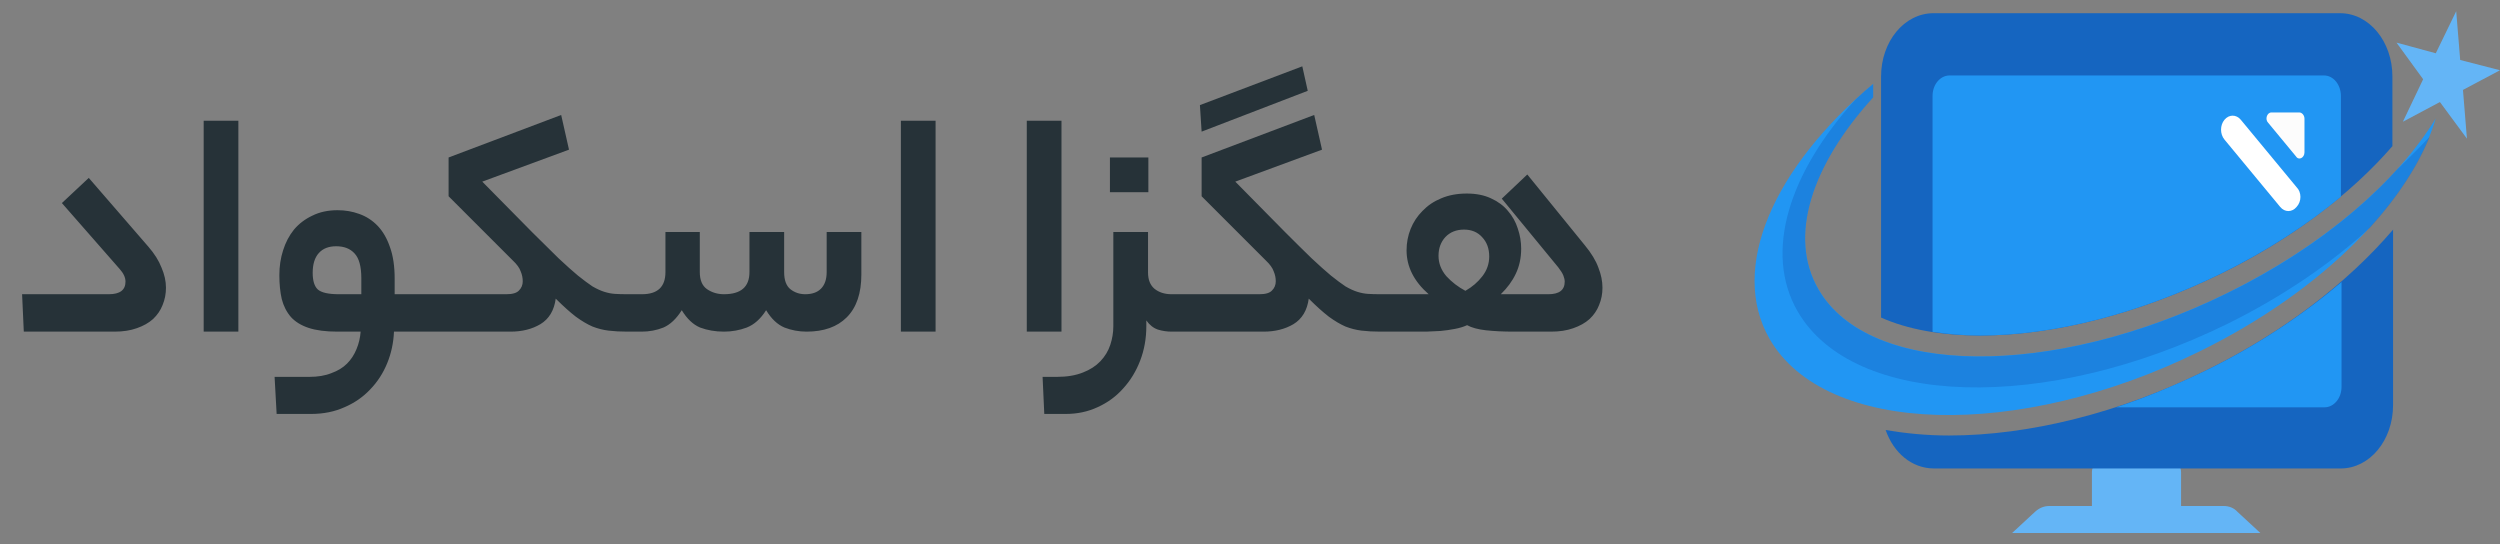 <svg width="147" height="32" viewBox="0 0 147 32" fill="none" xmlns="http://www.w3.org/2000/svg">
<rect x="0" y="0" width="147" height="32" fill="#808080" stroke="none"/>
<path d="M8.719 14.5C9.079 14.913 9.339 15.327 9.499 15.74C9.672 16.14 9.759 16.533 9.759 16.92C9.759 17.28 9.692 17.62 9.559 17.94C9.439 18.247 9.252 18.52 8.999 18.76C8.746 18.987 8.426 19.167 8.039 19.3C7.666 19.433 7.232 19.5 6.739 19.5H1.399L1.299 17.3H6.399C7.052 17.3 7.379 17.053 7.379 16.56C7.379 16.32 7.266 16.073 7.039 15.82L3.639 11.94L5.219 10.46L8.719 14.5ZM11.976 7.1H14.016V19.5H11.976V7.1ZM18.186 22.16C18.692 22.16 19.126 22.087 19.486 21.94C19.859 21.807 20.166 21.62 20.406 21.38C20.646 21.14 20.832 20.853 20.966 20.52C21.099 20.2 21.179 19.86 21.206 19.5H19.846C19.152 19.5 18.586 19.427 18.146 19.28C17.706 19.133 17.359 18.92 17.106 18.64C16.852 18.347 16.672 17.993 16.566 17.58C16.472 17.167 16.426 16.7 16.426 16.18C16.426 15.66 16.499 15.173 16.646 14.72C16.792 14.253 17.006 13.847 17.286 13.5C17.579 13.153 17.939 12.88 18.366 12.68C18.792 12.467 19.286 12.36 19.846 12.36C20.299 12.36 20.726 12.433 21.126 12.58C21.539 12.727 21.899 12.96 22.206 13.28C22.512 13.6 22.752 14.013 22.926 14.52C23.112 15.027 23.206 15.647 23.206 16.38V17.3H24.826C25.119 17.3 25.266 17.653 25.266 18.36C25.266 19.12 25.119 19.5 24.826 19.5H23.166C23.139 20.153 23.006 20.773 22.766 21.36C22.526 21.947 22.192 22.46 21.766 22.9C21.352 23.34 20.852 23.687 20.266 23.94C19.679 24.207 19.019 24.34 18.286 24.34H16.266L16.146 22.16H18.186ZM18.386 16.04C18.386 16.507 18.486 16.833 18.686 17.02C18.899 17.207 19.312 17.3 19.926 17.3H21.246V16.36C21.246 15.667 21.112 15.18 20.846 14.9C20.592 14.62 20.232 14.48 19.766 14.48C19.326 14.48 18.986 14.613 18.746 14.88C18.506 15.147 18.386 15.533 18.386 16.04ZM29.777 17.3C30.137 17.3 30.384 17.227 30.517 17.08C30.664 16.933 30.737 16.753 30.737 16.54C30.737 16.34 30.697 16.147 30.617 15.96C30.551 15.76 30.397 15.547 30.157 15.32L26.377 11.54V9.26L32.997 6.76L33.457 8.8L28.357 10.68L31.297 13.66C31.897 14.26 32.411 14.767 32.837 15.18C33.277 15.593 33.657 15.933 33.977 16.2C34.311 16.467 34.597 16.68 34.837 16.84C35.091 16.987 35.324 17.093 35.537 17.16C35.751 17.227 35.957 17.267 36.157 17.28C36.371 17.293 36.611 17.3 36.877 17.3C37.051 17.3 37.164 17.393 37.217 17.58C37.284 17.753 37.317 18.013 37.317 18.36C37.317 18.747 37.284 19.033 37.217 19.22C37.164 19.407 37.051 19.5 36.877 19.5C36.477 19.5 36.111 19.48 35.777 19.44C35.457 19.4 35.144 19.32 34.837 19.2C34.531 19.067 34.204 18.873 33.857 18.62C33.511 18.353 33.117 18 32.677 17.56C32.584 18.253 32.284 18.753 31.777 19.06C31.284 19.353 30.697 19.5 30.017 19.5H24.817C24.644 19.5 24.531 19.413 24.477 19.24C24.411 19.053 24.377 18.787 24.377 18.44C24.377 18.053 24.411 17.767 24.477 17.58C24.531 17.393 24.644 17.3 24.817 17.3H29.777ZM37.748 17.3C38.668 17.3 39.128 16.867 39.128 16V13.64H41.148V16C41.148 16.467 41.288 16.8 41.568 17C41.861 17.2 42.195 17.3 42.568 17.3C43.568 17.3 44.068 16.867 44.068 16V13.64H46.108V16C46.108 16.467 46.228 16.8 46.468 17C46.721 17.2 47.015 17.3 47.348 17.3C47.748 17.3 48.055 17.193 48.268 16.98C48.495 16.753 48.608 16.427 48.608 16V13.64H50.648V16.14C50.648 17.247 50.361 18.087 49.788 18.66C49.228 19.22 48.441 19.5 47.428 19.5C46.975 19.5 46.541 19.42 46.128 19.26C45.715 19.087 45.355 18.747 45.048 18.24C44.728 18.747 44.348 19.087 43.908 19.26C43.481 19.42 43.035 19.5 42.568 19.5C42.062 19.5 41.595 19.42 41.168 19.26C40.755 19.087 40.395 18.747 40.088 18.24C39.768 18.747 39.408 19.087 39.008 19.26C38.608 19.42 38.181 19.5 37.728 19.5H36.868C36.695 19.5 36.581 19.413 36.528 19.24C36.462 19.053 36.428 18.787 36.428 18.44C36.428 18.053 36.462 17.767 36.528 17.58C36.581 17.393 36.695 17.3 36.868 17.3H37.748ZM52.972 7.1H55.012V19.5H52.972V7.1ZM60.375 7.1H62.415V19.5H60.375V7.1ZM67.404 19.18C67.404 19.9 67.284 20.573 67.044 21.2C66.804 21.827 66.471 22.373 66.044 22.84C65.631 23.307 65.131 23.673 64.544 23.94C63.971 24.207 63.344 24.34 62.664 24.34H61.404L61.304 22.16H62.144C62.744 22.16 63.257 22.073 63.684 21.9C64.097 21.74 64.437 21.52 64.704 21.24C64.971 20.96 65.164 20.64 65.284 20.28C65.404 19.92 65.464 19.553 65.464 19.18V13.64H67.504V16.02C67.504 16.447 67.631 16.767 67.884 16.98C68.151 17.193 68.484 17.3 68.884 17.3H69.104C69.397 17.3 69.544 17.653 69.544 18.36C69.544 19.12 69.397 19.5 69.104 19.5H68.884C68.617 19.5 68.351 19.46 68.084 19.38C67.817 19.287 67.591 19.107 67.404 18.84V19.18ZM67.524 11.3H65.264V9.26H67.524V11.3ZM70.555 6.18L76.575 3.9L76.895 5.34L70.655 7.74L70.555 6.18ZM74.055 17.3C74.415 17.3 74.661 17.227 74.795 17.08C74.941 16.933 75.015 16.753 75.015 16.54C75.015 16.34 74.975 16.147 74.895 15.96C74.828 15.76 74.675 15.547 74.435 15.32L70.655 11.54V9.26L77.275 6.76L77.735 8.8L72.635 10.68L75.575 13.66C76.175 14.26 76.688 14.767 77.115 15.18C77.555 15.593 77.935 15.933 78.255 16.2C78.588 16.467 78.875 16.68 79.115 16.84C79.368 16.987 79.601 17.093 79.815 17.16C80.028 17.227 80.235 17.267 80.435 17.28C80.648 17.293 80.888 17.3 81.155 17.3C81.328 17.3 81.441 17.393 81.495 17.58C81.561 17.753 81.595 18.013 81.595 18.36C81.595 18.747 81.561 19.033 81.495 19.22C81.441 19.407 81.328 19.5 81.155 19.5C80.755 19.5 80.388 19.48 80.055 19.44C79.735 19.4 79.421 19.32 79.115 19.2C78.808 19.067 78.481 18.873 78.135 18.62C77.788 18.353 77.395 18 76.955 17.56C76.861 18.253 76.561 18.753 76.055 19.06C75.561 19.353 74.975 19.5 74.295 19.5H69.095C68.921 19.5 68.808 19.413 68.755 19.24C68.688 19.053 68.655 18.787 68.655 18.44C68.655 18.053 68.688 17.767 68.755 17.58C68.808 17.393 68.921 17.3 69.095 17.3H74.055ZM86.085 13.5C85.632 13.5 85.266 13.647 84.986 13.94C84.719 14.233 84.585 14.6 84.585 15.04C84.585 15.48 84.739 15.88 85.046 16.24C85.365 16.587 85.739 16.873 86.165 17.1C86.566 16.873 86.899 16.587 87.165 16.24C87.432 15.893 87.566 15.507 87.566 15.08C87.566 14.613 87.425 14.233 87.145 13.94C86.879 13.647 86.525 13.5 86.085 13.5ZM81.145 19.5C80.972 19.5 80.859 19.413 80.805 19.24C80.739 19.053 80.706 18.787 80.706 18.44C80.706 18.053 80.739 17.767 80.805 17.58C80.859 17.393 80.972 17.3 81.145 17.3H84.005C83.139 16.54 82.706 15.68 82.706 14.72C82.706 14.28 82.785 13.86 82.945 13.46C83.106 13.06 83.339 12.707 83.645 12.4C83.952 12.08 84.319 11.833 84.746 11.66C85.186 11.473 85.686 11.38 86.246 11.38C86.792 11.38 87.266 11.473 87.665 11.66C88.079 11.847 88.412 12.093 88.665 12.4C88.932 12.707 89.126 13.053 89.246 13.44C89.379 13.827 89.445 14.22 89.445 14.62C89.445 15.167 89.339 15.66 89.126 16.1C88.925 16.527 88.632 16.927 88.246 17.3H91.046C91.686 17.3 92.005 17.053 92.005 16.56C92.005 16.453 91.979 16.333 91.925 16.2C91.872 16.067 91.772 15.907 91.626 15.72L88.305 11.68L89.805 10.26L93.186 14.42C93.572 14.887 93.839 15.327 93.986 15.74C94.145 16.14 94.225 16.533 94.225 16.92C94.225 17.28 94.159 17.62 94.025 17.94C93.906 18.247 93.719 18.52 93.466 18.76C93.212 18.987 92.892 19.167 92.505 19.3C92.132 19.433 91.699 19.5 91.206 19.5H89.005C88.392 19.5 87.846 19.473 87.365 19.42C86.899 19.367 86.532 19.267 86.266 19.12C86.066 19.213 85.826 19.287 85.546 19.34C85.279 19.393 84.999 19.433 84.706 19.46C84.425 19.473 84.145 19.487 83.865 19.5C83.599 19.5 83.372 19.5 83.186 19.5H81.145Z" fill="#263238"/>
<path d="M130.751 29.753H128.247V27.759C128.247 27.414 128.013 27.131 127.728 27.131H123.524C123.239 27.131 123.005 27.414 123.005 27.759V29.753H120.501C120.196 29.753 119.911 29.863 119.656 30.097L118.313 31.34H132.909L131.565 30.097C131.352 29.863 131.067 29.753 130.751 29.753Z" fill="#64B5F6"/>
<path d="M116.431 19.728C120.778 19.728 125.801 18.436 130.592 16.089C134.743 14.064 138.252 11.393 140.674 8.594V4.502C140.674 2.434 139.303 0.776 137.593 0.776H113.688C111.978 0.776 110.607 2.434 110.607 4.502V18.673C112.156 19.362 114.116 19.728 116.431 19.728Z" fill="#1565C0"/>
<path d="M129.686 21.796C124.663 24.272 119.319 25.608 114.599 25.608C113.263 25.608 112.016 25.478 110.876 25.285C111.339 26.62 112.408 27.546 113.726 27.546H137.631C139.341 27.546 140.712 25.888 140.712 23.82V13.504C138.023 16.648 134.211 19.577 129.686 21.796Z" fill="#1565C0"/>
<path d="M116.431 19.728C120.777 19.728 125.8 18.436 130.592 16.088C133.228 14.796 135.651 13.224 137.646 11.566V5.643C137.646 4.997 137.218 4.437 136.648 4.437H114.632C114.097 4.437 113.634 4.954 113.634 5.643V19.513C114.489 19.642 115.433 19.728 116.431 19.728Z" fill="#2196F3"/>
<path d="M129.684 21.796C127.938 22.636 126.21 23.368 124.429 23.95H136.684C137.219 23.95 137.682 23.433 137.682 22.744V16.584C135.402 18.522 132.694 20.331 129.684 21.796Z" fill="#2196F3"/>
<path d="M133.561 6.612H135.2C135.36 6.612 135.503 6.784 135.503 6.978V8.959C135.503 9.282 135.164 9.455 135.004 9.196L133.365 7.215C133.169 7.021 133.294 6.612 133.561 6.612Z" fill="#FCFCFC"/>
<path d="M135.038 12.168C134.771 12.491 134.343 12.491 134.076 12.168L130.798 8.206C130.531 7.883 130.531 7.366 130.798 7.043C131.066 6.72 131.493 6.72 131.76 7.043L135.038 11.005C135.341 11.307 135.341 11.845 135.038 12.168Z" fill="white"/>
<path d="M130.947 17.237C120.676 22.283 109.907 22.184 106.925 17.003C105.123 13.902 106.528 9.693 110.141 5.718V4.93C104.288 9.853 101.652 15.748 104.054 19.932C107.322 25.594 118.63 25.926 129.318 20.671C136.667 17.065 141.808 11.748 143.223 6.961C140.973 10.653 136.627 14.444 130.947 17.237Z" fill="#2196F3"/>
<path opacity="0.41" d="M140.951 9.964C138.519 12.646 135.099 15.219 130.946 17.249C120.675 22.295 109.906 22.197 106.923 17.015C105.122 13.914 106.526 9.705 110.14 5.73V4.942C109.774 5.238 109.427 5.545 109.092 5.865C105.193 10.161 103.697 14.837 105.702 18.308C108.969 23.969 120.278 24.301 130.966 19.046C134.254 17.422 137.104 15.465 139.384 13.36C140.972 11.601 142.152 9.804 142.865 8.044C142.275 8.659 141.644 9.311 140.951 9.964Z" fill="#1565C0"/>
<path d="M147 4.13L144.822 5.287L145.056 8.154L143.468 6L141.29 7.157L142.481 4.659L140.913 2.505L143.224 3.133L144.425 0.659L144.659 3.527L147 4.13Z" fill="#64B5F6"/>
</svg>
